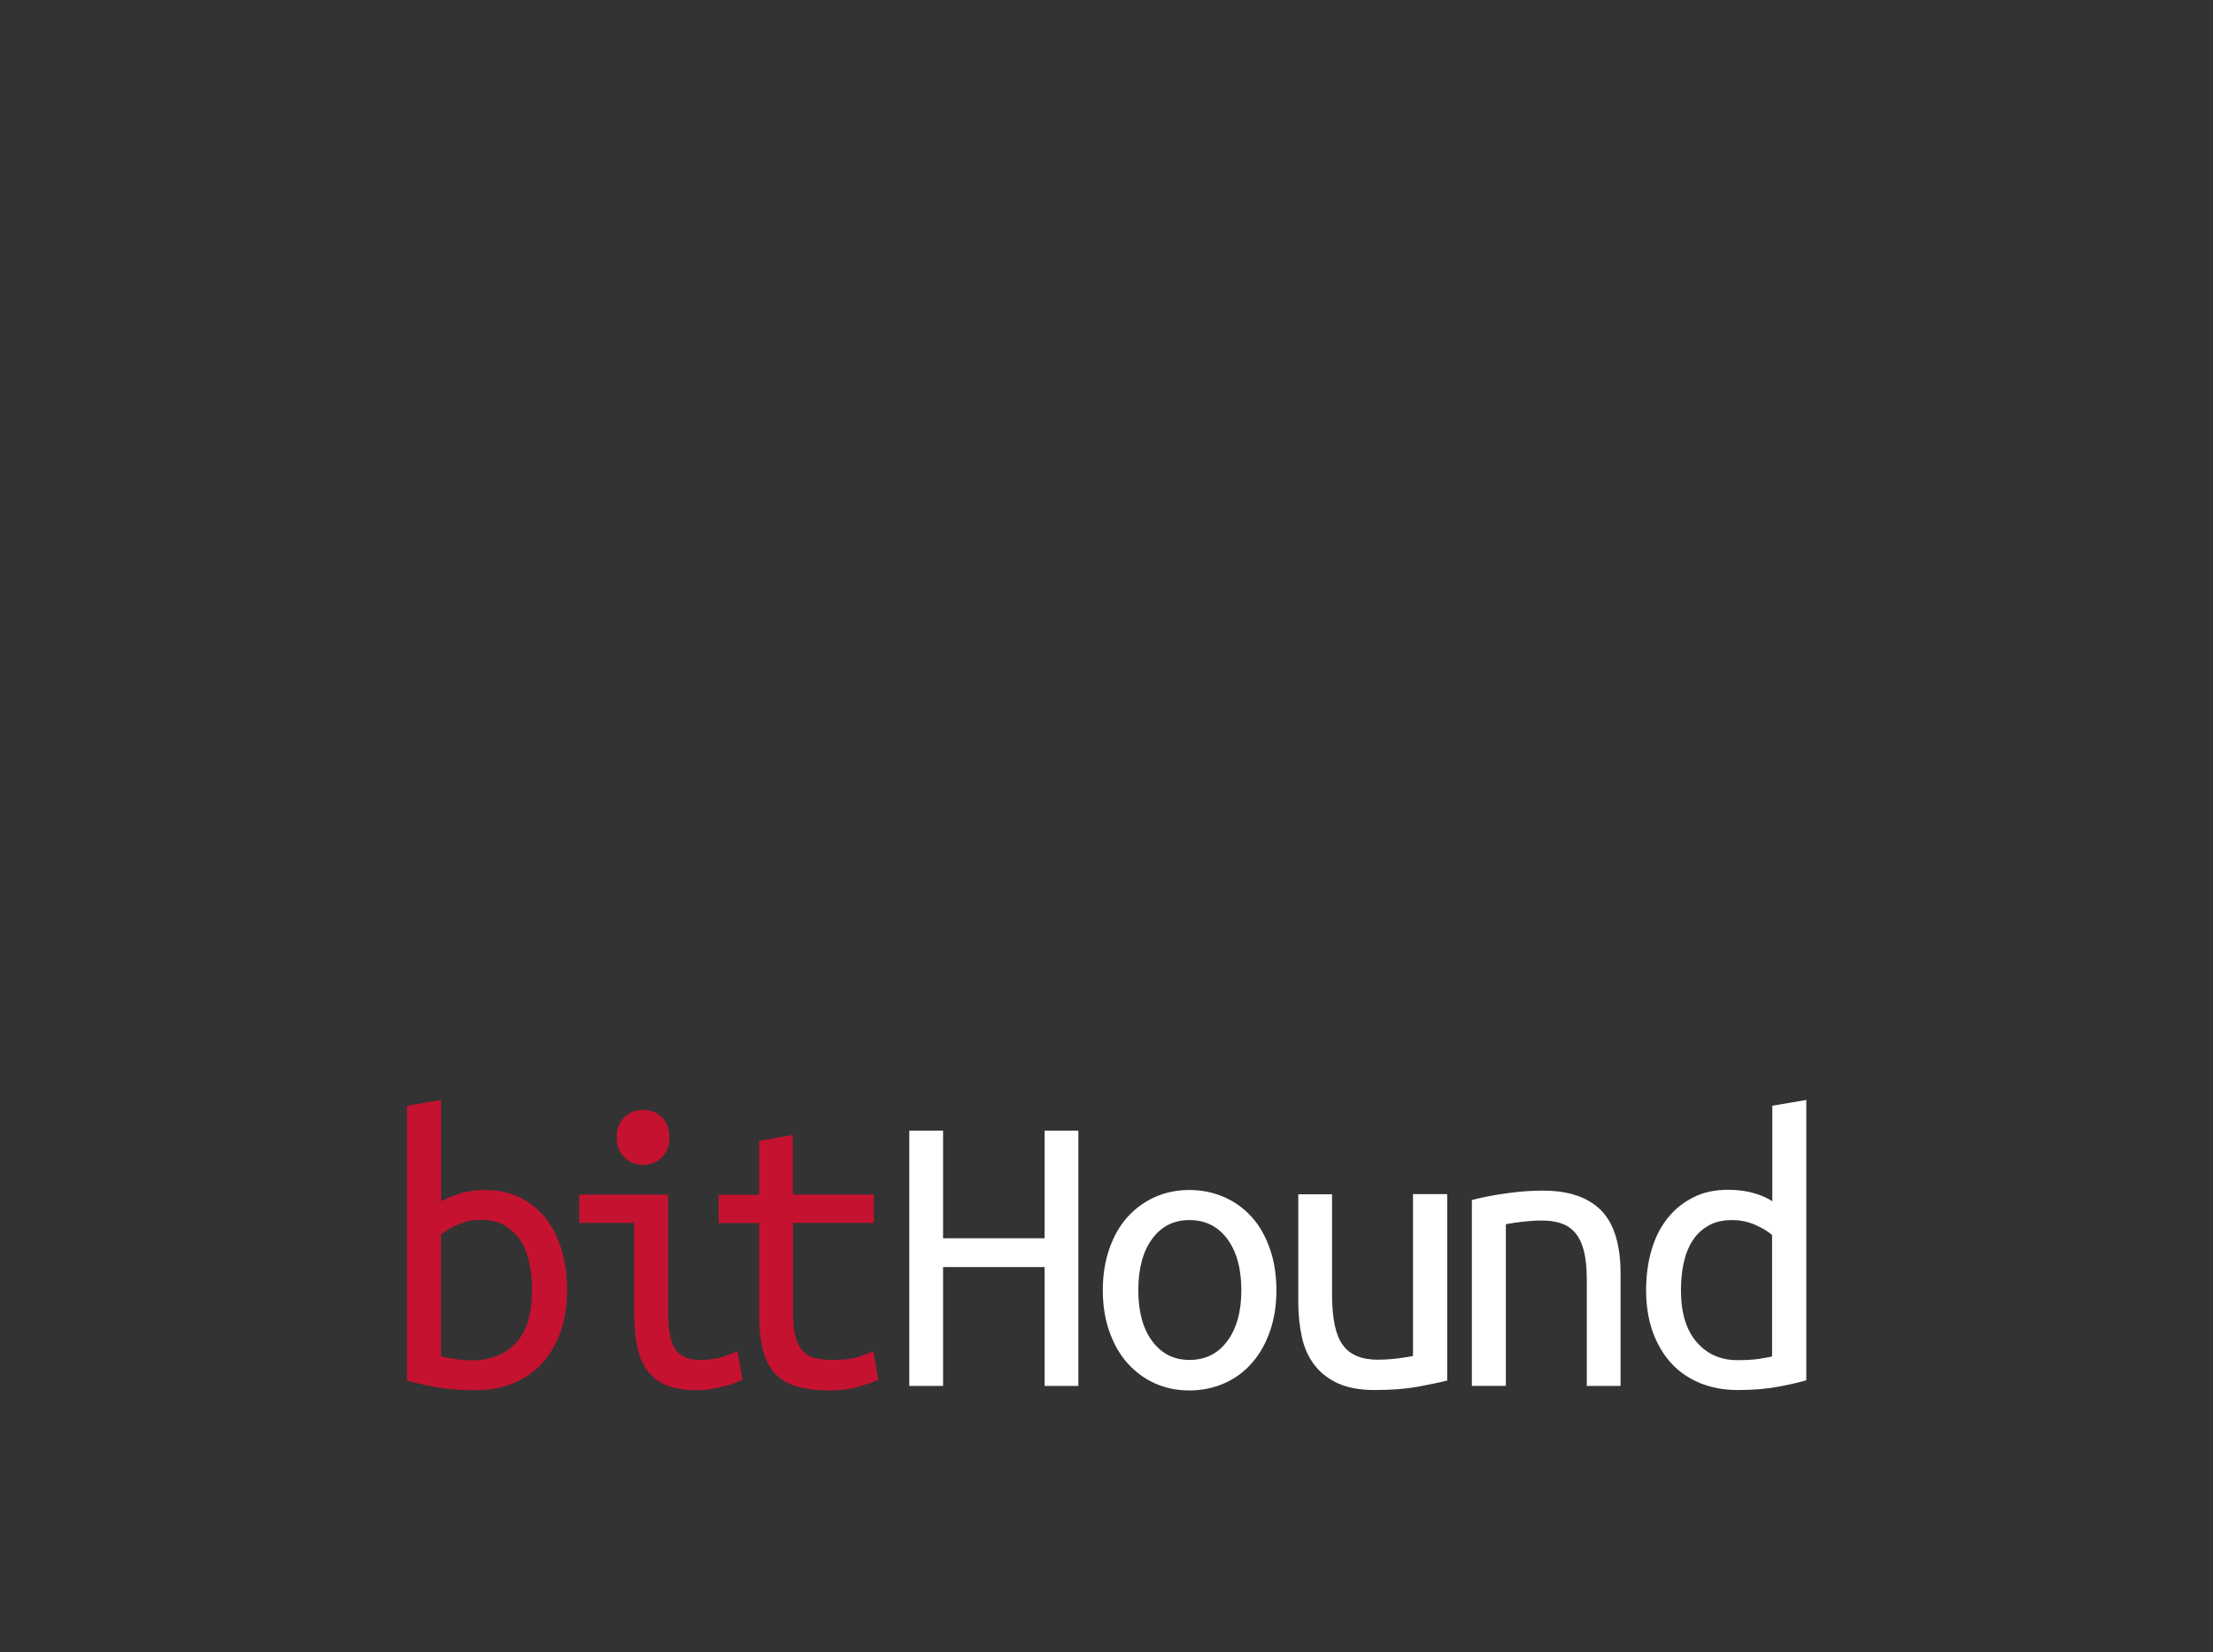 <?xml version="1.0" encoding="utf-8"?>
<!-- Generator: Adobe Illustrator 17.1.0, SVG Export Plug-In . SVG Version: 6.00 Build 0)  -->
<!DOCTYPE svg PUBLIC "-//W3C//DTD SVG 1.1//EN" "http://www.w3.org/Graphics/SVG/1.1/DTD/svg11.dtd">
<svg version="1.1" id="Layer_1" xmlns="http://www.w3.org/2000/svg" xmlns:xlink="http://www.w3.org/1999/xlink" x="0px" y="0px"
	 viewBox="0 0 1022.4 763.2" enable-background="new 0 0 1022.4 763.2" xml:space="preserve">
<rect x="0" y="0" width="1022.4" height="763.2" fill="#333333" stroke="none"/>
<path fill="#FFFFFF" d="M482.6,522.3h15.6v117.9h-15.6v-54.9h-46.9v54.9h-15.6V522.3h15.6V572h46.9V522.3z"/>
<path fill="#FFFFFF" d="M589.7,596c0,7-1,13.3-3,19c-2,5.7-4.7,10.5-8.3,14.6c-3.6,4.1-7.8,7.2-12.8,9.4c-5,2.2-10.4,3.3-16.2,3.3
	c-5.7,0-11-1.1-15.9-3.3c-4.9-2.2-9.1-5.4-12.7-9.4c-3.6-4.1-6.3-8.9-8.3-14.6c-2-5.7-3-12-3-19c0-7,1-13.3,3-19.1
	c2-5.7,4.7-10.6,8.3-14.6c3.6-4,7.8-7.1,12.7-9.3c4.9-2.2,10.2-3.3,15.9-3.3c5.8,0,11.2,1.1,16.2,3.3c5,2.2,9.2,5.3,12.8,9.3
	c3.6,4,6.3,8.9,8.3,14.6C588.7,582.6,589.7,589,589.7,596z M573.5,596c0-10-2.2-17.9-6.5-23.7c-4.3-5.8-10.2-8.7-17.5-8.7
	c-7.2,0-13,2.9-17.2,8.7c-4.3,5.8-6.4,13.7-6.4,23.7c0,9.9,2.1,17.7,6.4,23.5c4.3,5.8,10,8.7,17.2,8.7c7.4,0,13.2-2.9,17.5-8.7
	C571.3,613.7,573.5,605.9,573.5,596z"/>
<path fill="#FFFFFF" d="M668.6,637.7c-3.4,0.9-8,1.8-13.6,2.9c-5.7,1-12.3,1.5-19.9,1.5c-6.7,0-12.3-1-16.8-3
	c-4.4-2-8.1-4.8-10.9-8.4c-2.8-3.6-4.8-7.9-5.9-12.9c-1.1-5-1.7-10.4-1.7-16.4v-49.7h15.6v46.3c0,10.9,1.6,18.7,4.9,23.2
	c3.2,4.6,8.7,6.9,16.3,6.9c1.6,0,3.3-0.1,5-0.2c1.7-0.1,3.3-0.3,4.9-0.5c1.5-0.2,2.9-0.4,4-0.6c1.1-0.2,1.9-0.3,2.3-0.5v-74.7h15.8
	V637.7z"/>
<path fill="#FFFFFF" d="M680,554.3c5.7-1.4,11.4-2.5,17-3.2c5.6-0.8,11-1.1,15.9-1.1c11.8,0,20.7,3,26.8,9.1c6,6.1,9,15.9,9,29.3
	v51.8h-15.6v-49c0-5.7-0.5-10.3-1.5-13.9c-1-3.6-2.4-6.3-4.3-8.3c-1.8-2-4.1-3.3-6.7-4.1c-2.6-0.8-5.4-1.1-8.5-1.1
	c-2.5,0-5.2,0.2-8.1,0.5c-2.9,0.3-5.6,0.7-8.3,1.2v74.7H680V554.3z"/>
<path fill="#FFFFFF" d="M818.7,510.8l15.8-2.7v129.5c-3.4,1-7.8,2-13.1,3c-5.3,1-11.6,1.5-18.7,1.5c-6.4,0-12.1-1.1-17.3-3.2
	c-5.2-2.2-9.7-5.2-13.3-9.2c-3.7-4-6.5-8.9-8.6-14.6c-2-5.7-3-12.1-3-19.2c0-6.9,0.9-13.1,2.6-18.8c1.7-5.7,4.2-10.5,7.5-14.6
	c3.3-4.1,7.3-7.2,11.9-9.5c4.6-2.3,9.9-3.4,15.9-3.4c4.7,0,8.8,0.6,12.4,1.7c3.6,1.1,6.2,2.4,8,3.6V510.8z M818.7,570.5
	c-1.8-1.6-4.4-3.2-7.8-4.7c-3.4-1.5-7-2.2-10.7-2.2c-4.2,0-7.8,0.8-10.8,2.5c-3,1.7-5.4,3.9-7.3,6.8c-1.9,2.9-3.3,6.3-4.2,10.3
	c-0.9,4-1.3,8.3-1.3,12.9c0,10.3,2.4,18.2,7.2,23.8c4.8,5.6,11.1,8.4,18.9,8.4c3.9,0,7.3-0.2,10-0.6c2.7-0.4,4.7-0.8,6-1.1V570.5z"
	/>
<path fill="#C41230" d="M203.7,555c1.9-1.1,4.7-2.3,8.3-3.5c3.6-1.2,7.6-1.8,12.1-1.8c6,0,11.3,1.1,16,3.4c4.7,2.3,8.7,5.5,11.9,9.5
	c3.2,4.1,5.7,8.9,7.4,14.6c1.7,5.7,2.6,11.9,2.6,18.8c0,7.1-1,13.5-3,19.2c-2,5.7-4.9,10.6-8.6,14.6c-3.7,4-8.1,7.1-13.3,9.2
	c-5.2,2.2-11,3.2-17.3,3.2c-7,0-13.2-0.5-18.7-1.5c-5.5-1-9.8-2-13.1-3V510.8l15.8-2.7V555z M203.7,626.5c2.4,0.6,4.8,1.1,7.2,1.4
	c2.4,0.3,4.7,0.5,6.9,0.5c8.8,0,15.6-2.7,20.6-8.1c5-5.4,7.4-13.5,7.4-24.3c0-4.6-0.4-8.9-1.3-12.9c-0.9-4-2.3-7.4-4.2-10.3
	c-1.9-2.9-4.4-5.1-7.3-6.8c-3-1.7-6.6-2.5-10.8-2.5c-3.7,0-7.2,0.7-10.7,2.2c-3.4,1.5-6,3-7.8,4.7V626.5z"/>
<path fill="#C41230" d="M293.1,564.9h-25.5v-13.1h41.1v54.3c0,8.8,1.2,14.6,3.6,17.6c2.4,3,6,4.5,10.9,4.5c3.7,0,7.1-0.4,10.2-1.3
	c3.1-0.9,5.6-1.8,7.3-2.9l2.3,13.3c-0.8,0.4-1.8,0.9-3.2,1.4c-1.4,0.6-3,1.1-4.9,1.6c-1.8,0.5-3.9,1-6.1,1.3c-2.2,0.4-4.5,0.6-7,0.6
	c-5.6,0-10.2-0.8-13.9-2.3c-3.7-1.5-6.6-3.8-8.9-6.9c-2.2-3-3.8-6.8-4.7-11.3c-0.9-4.5-1.3-9.7-1.3-15.7V564.9z M297.1,538.1
	c-3.3,0-6.2-1.1-8.6-3.4c-2.4-2.3-3.6-5.4-3.6-9.3c0-3.9,1.2-7,3.6-9.3c2.4-2.3,5.3-3.4,8.6-3.4c3.4,0,6.3,1.1,8.7,3.4
	c2.3,2.3,3.5,5.4,3.5,9.3c0,3.9-1.2,7-3.5,9.3C303.4,536.9,300.5,538.1,297.1,538.1z"/>
<path fill="#C41230" d="M366.4,551.8h37.3v13.1h-37.3v41.1c0,4.4,0.3,8.1,1,10.9c0.6,2.8,1.7,5,3.1,6.8c1.5,1.7,3.3,2.9,5.6,3.5
	c2.3,0.6,5.1,1,8.4,1c4.6,0,8.3-0.4,11-1.1c2.8-0.8,5.5-1.8,8-3l2.3,13.3c-1.8,0.8-4.6,1.8-8.5,3c-3.9,1.3-8.7,1.9-14.4,1.9
	c-6.6,0-12-0.8-16.2-2.3c-4.2-1.5-7.5-3.8-9.8-6.9c-2.4-3-4-6.8-4.9-11.3c-0.9-4.5-1.3-9.7-1.3-15.7v-41.1h-18.7v-13.1h18.7V527
	l15.6-2.7V551.8z"/>
</svg>
